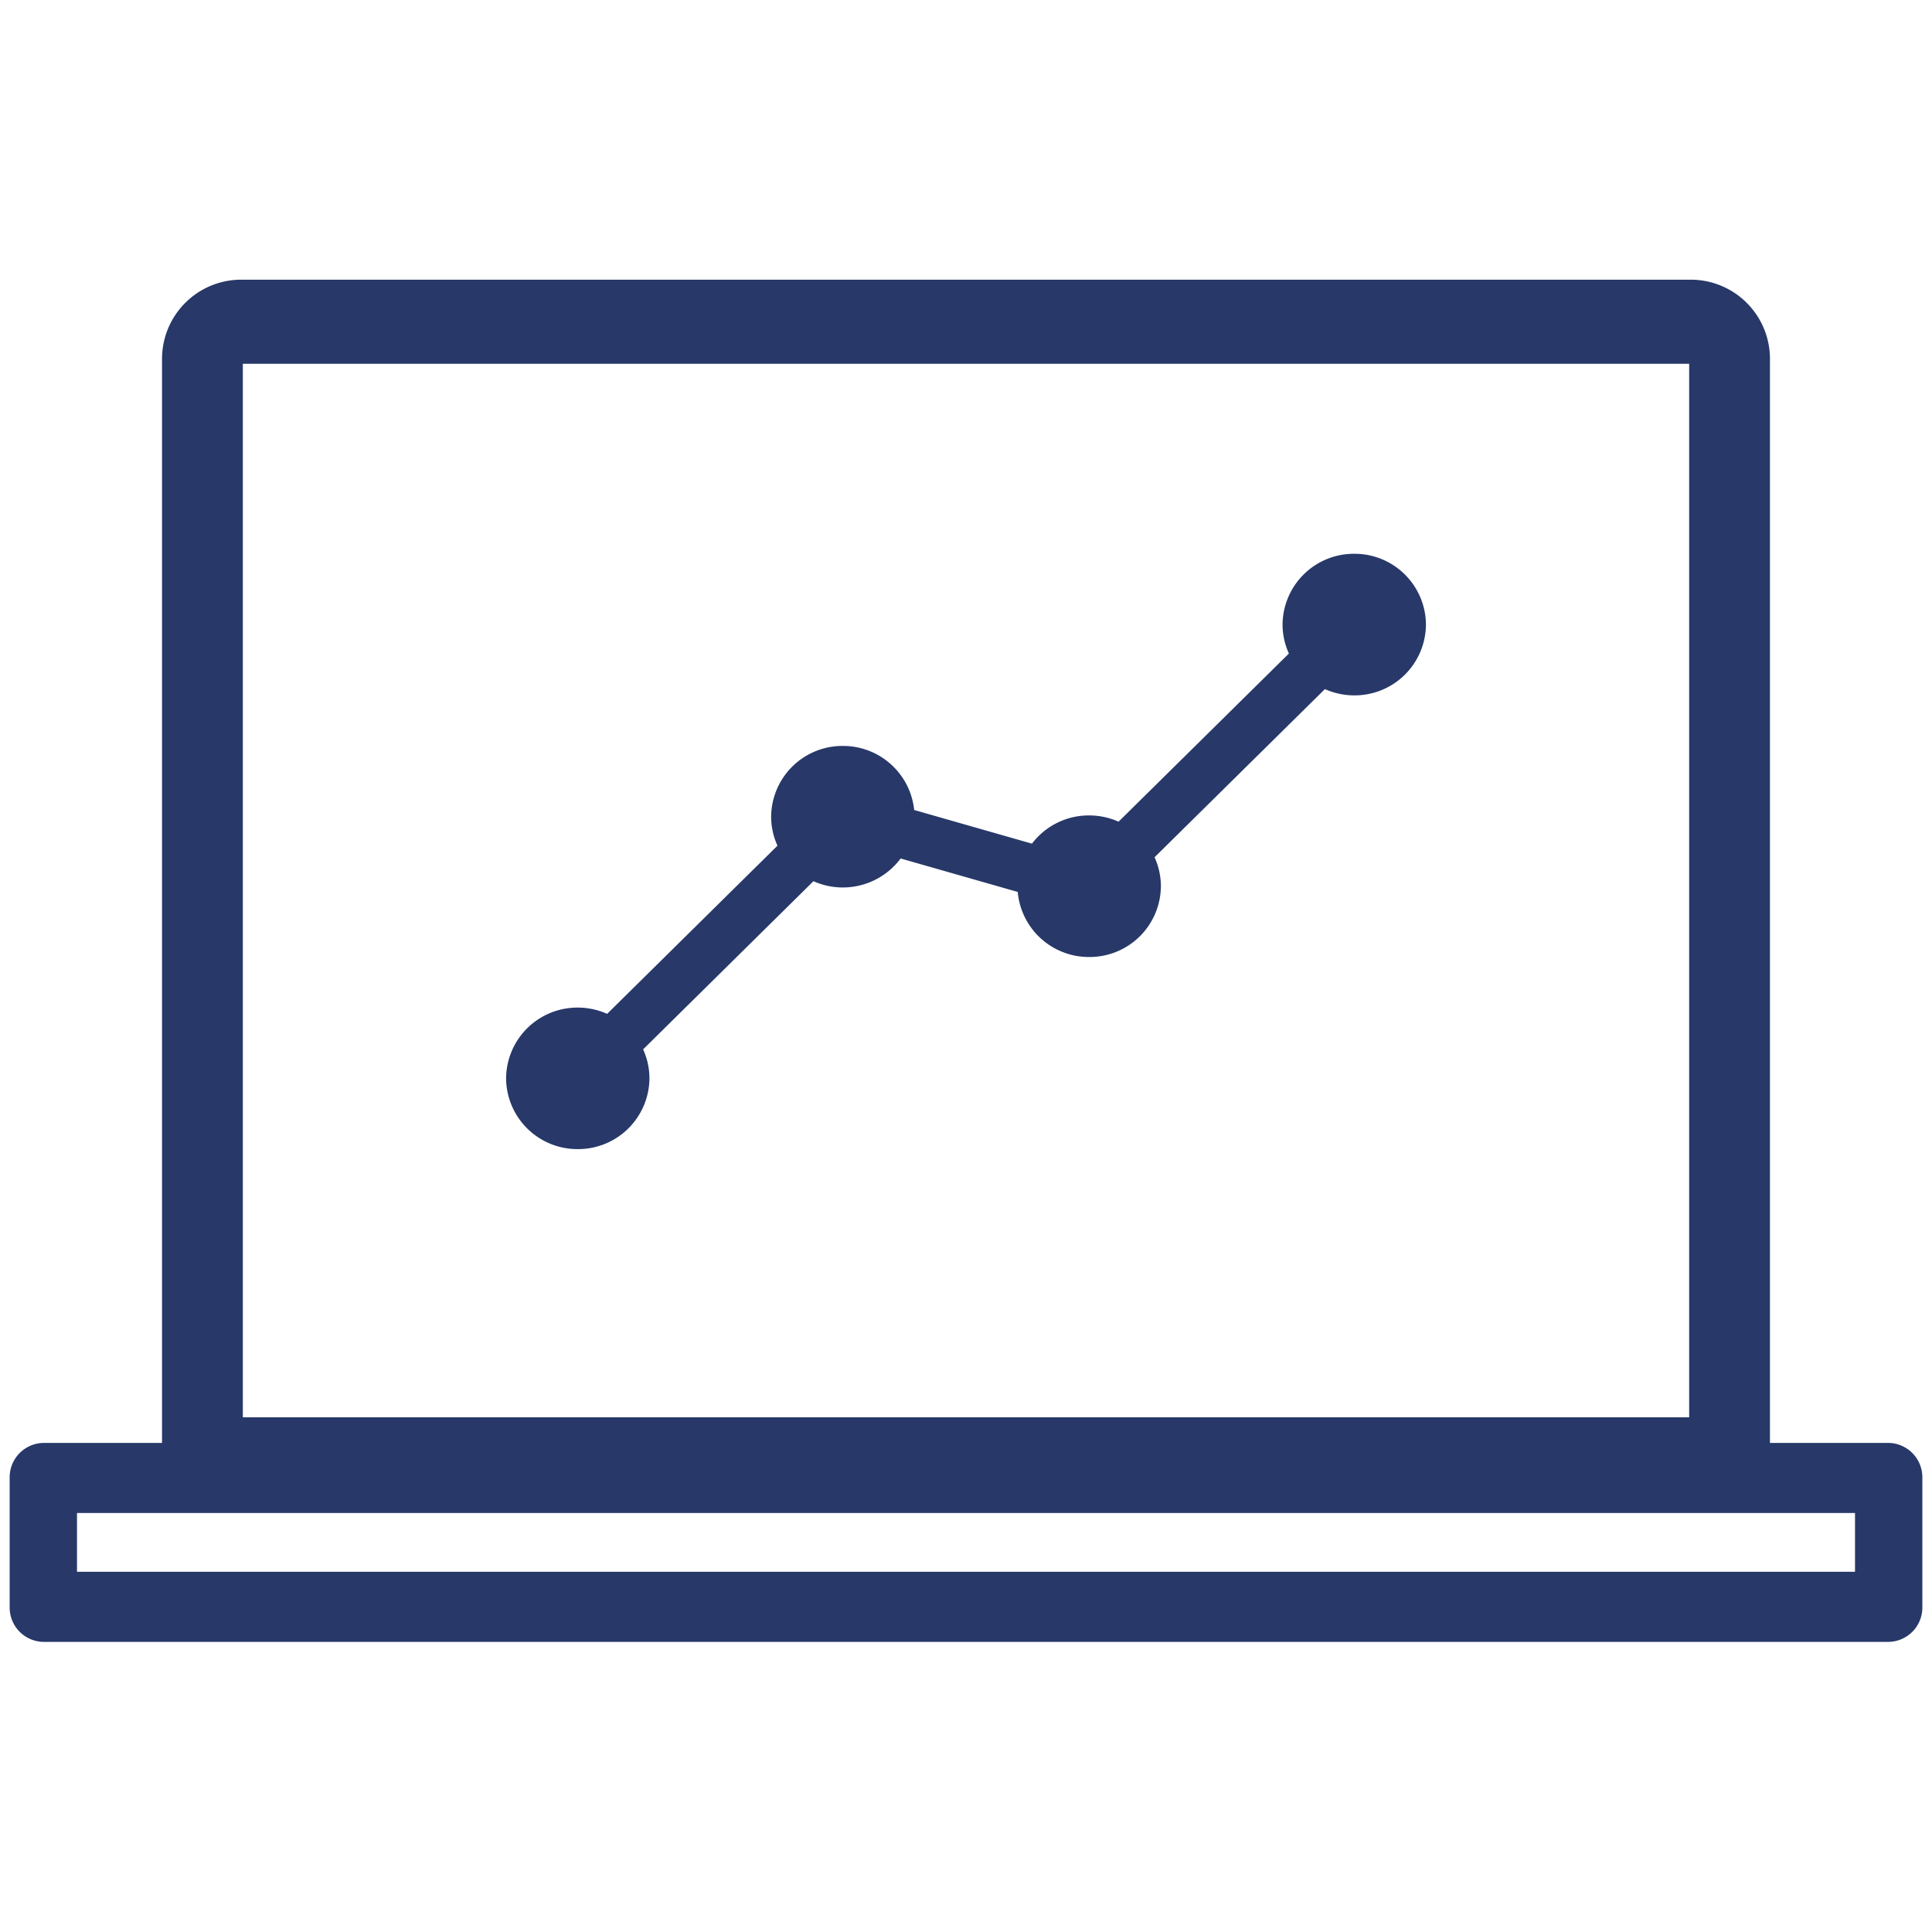 <svg id="Skynet_DigitalDirect_Icon_200x200" data-name="Skynet DigitalDirect Icon 200x200" xmlns="http://www.w3.org/2000/svg" width="200" height="200" viewBox="0 0 200 200">
  <g id="Skynet_DigitalDirect_Icon_200x200-2" data-name="Skynet DigitalDirect Icon 200x200" transform="translate(1014.986 -1108.992)">
    <path id="Path_8882" data-name="Path 8882" d="M-819.471,1263.868h-12.29V1151.8a8.2,8.2,0,0,0-8.021-8.347H-990.192a8.2,8.2,0,0,0-8.02,8.347v112.07H-1010.5a3.558,3.558,0,0,0-3.485,3.626v13.343a3.555,3.555,0,0,0,3.485,3.626h191.03a3.556,3.556,0,0,0,3.485-3.626v-13.343A3.559,3.559,0,0,0-819.471,1263.868Zm-170.377-111.712h149.724v109.062H-989.848Zm166.893,125.053h-184.061v-6.087h184.061Z" transform="translate(0 -5.506)" fill="#273869"/>
    <path id="Path_8883" data-name="Path 8883" d="M-856.486,1181.8a7.382,7.382,0,0,0-7.42,7.325,7.227,7.227,0,0,0,.656,3l-17.634,17.408a7.475,7.475,0,0,0-3.04-.648,7.384,7.384,0,0,0-5.925,2.923l-12.192-3.485a7.4,7.4,0,0,0-7.387-6.632,7.381,7.381,0,0,0-7.42,7.325,7.221,7.221,0,0,0,.656,3l-17.633,17.409a7.49,7.49,0,0,0-3.041-.648,7.382,7.382,0,0,0-7.42,7.326,7.381,7.381,0,0,0,7.42,7.324,7.381,7.381,0,0,0,7.419-7.324,7.231,7.231,0,0,0-.656-3l17.633-17.409a7.48,7.48,0,0,0,3.041.648,7.475,7.475,0,0,0,5.986-3l12.122,3.464a7.392,7.392,0,0,0,7.4,6.735,7.381,7.381,0,0,0,7.419-7.325,7.216,7.216,0,0,0-.657-3l17.635-17.408a7.467,7.467,0,0,0,3.041.649,7.381,7.381,0,0,0,7.419-7.325A7.381,7.381,0,0,0-856.486,1181.8Z" transform="translate(-18.309 -15.48)" fill="#273869"/>
  </g>
  <rect id="Rectangle_10982" data-name="Rectangle 10982" width="200" height="200" fill="none"/>
</svg>
